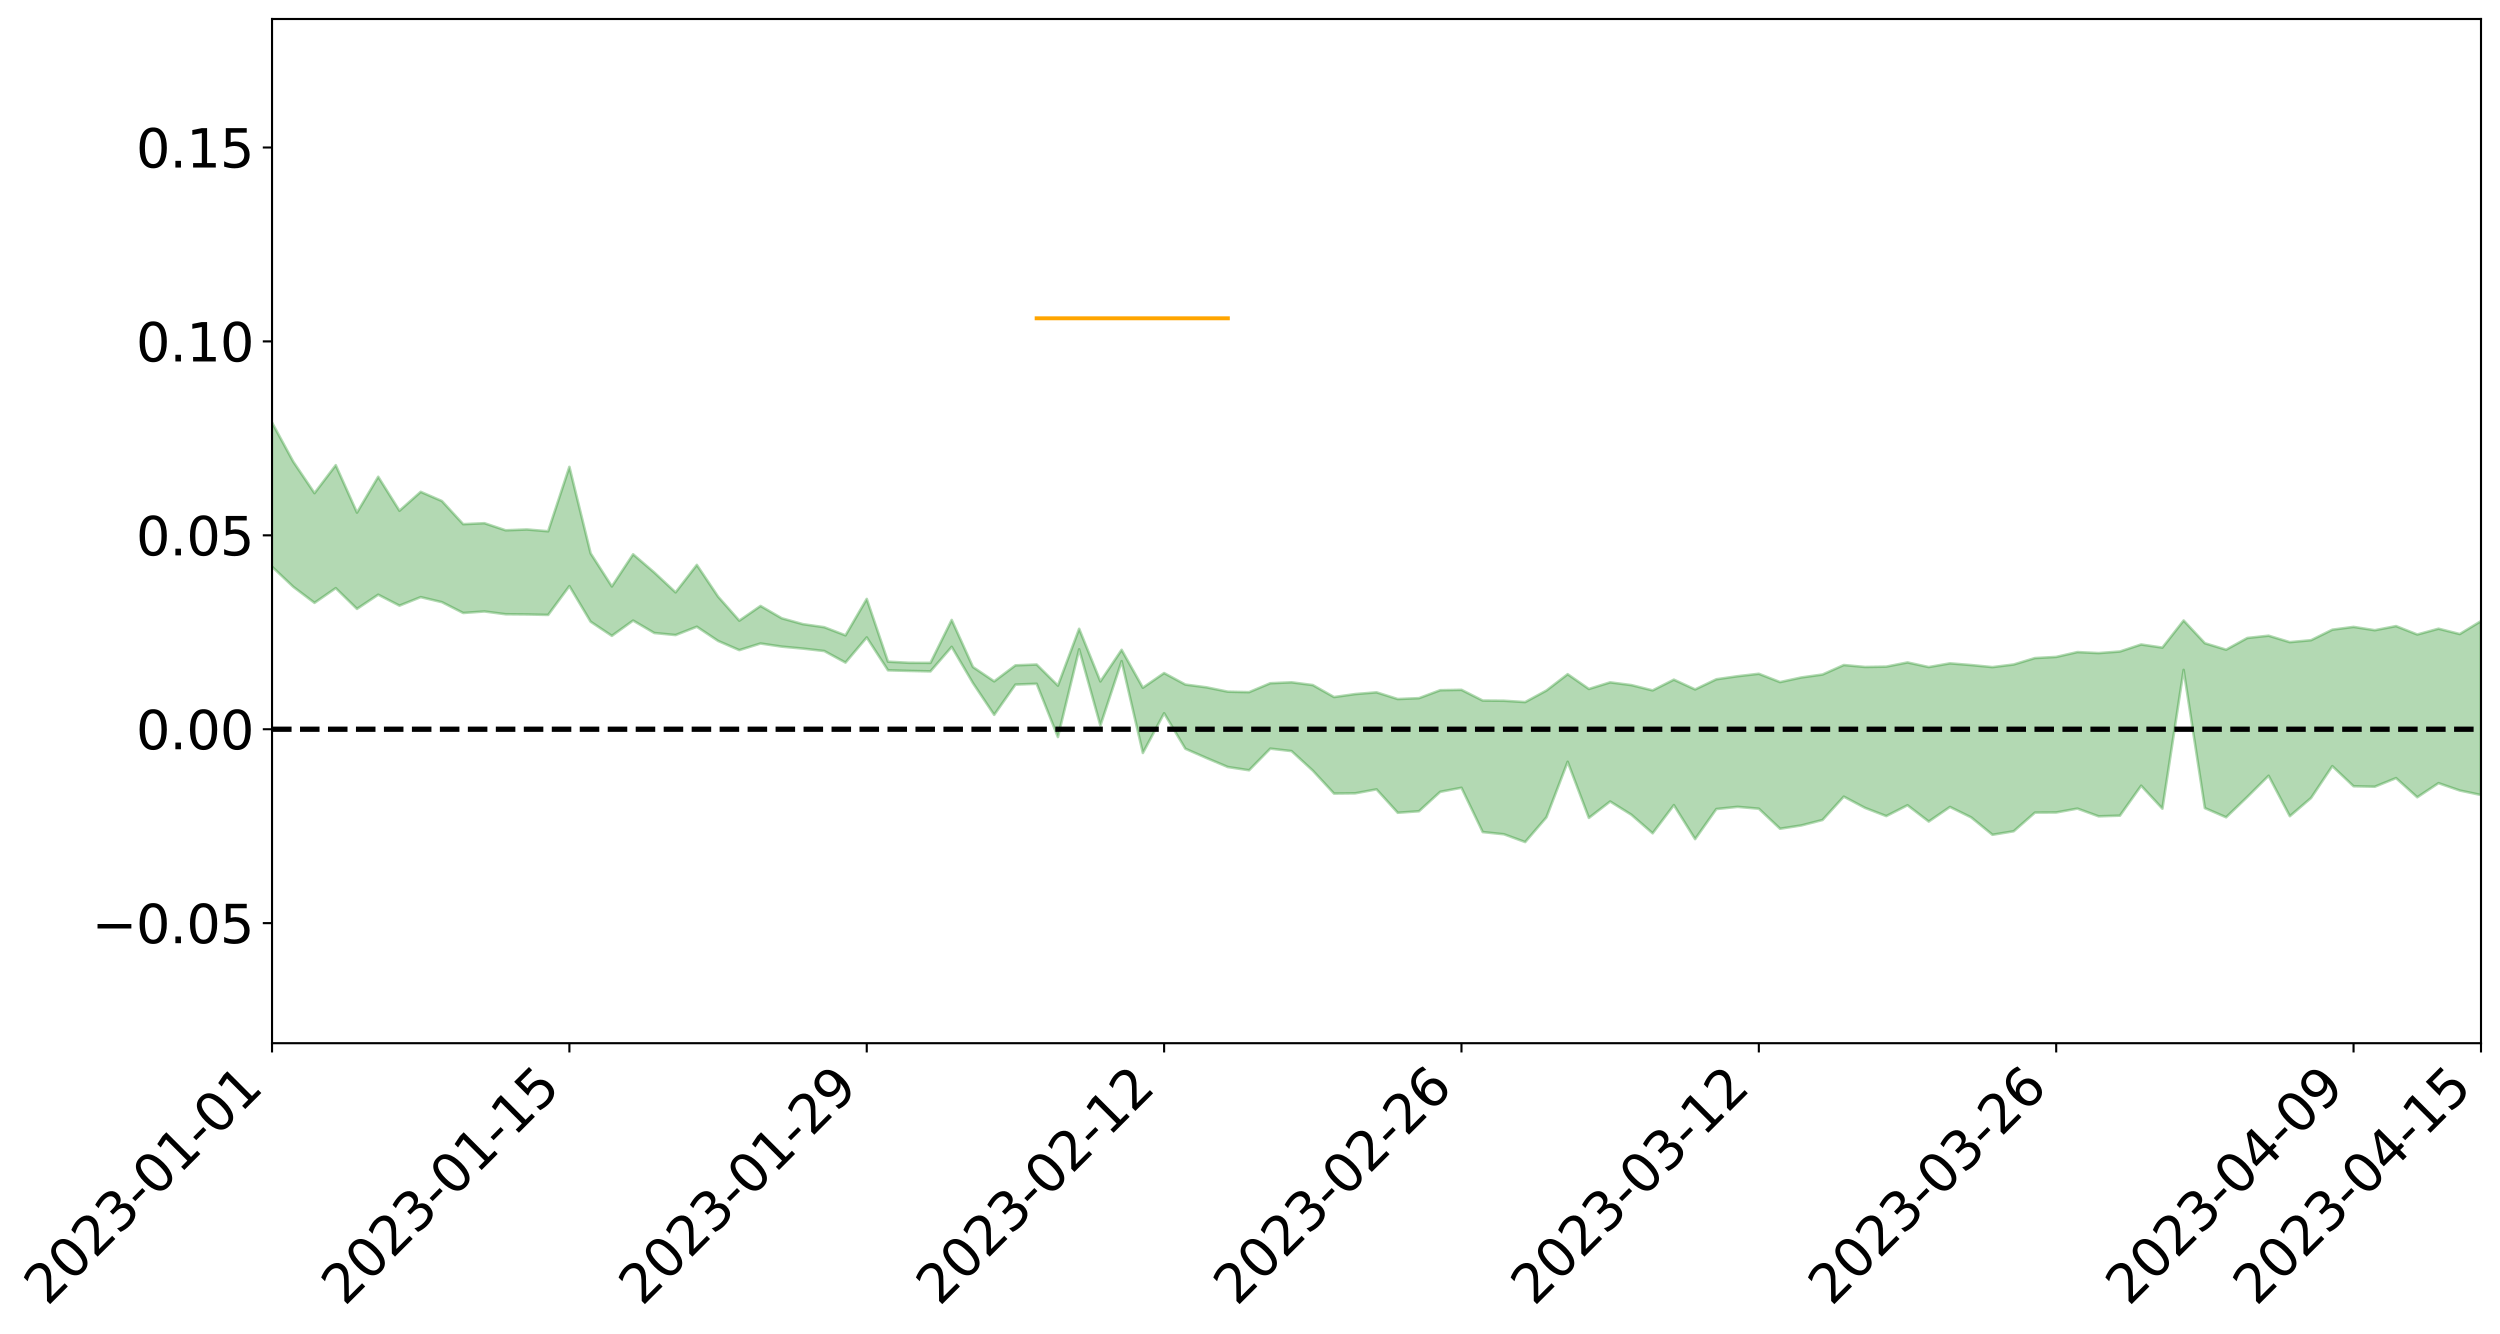 <?xml version="1.0" encoding="utf-8" standalone="no"?>
<!DOCTYPE svg PUBLIC "-//W3C//DTD SVG 1.1//EN"
  "http://www.w3.org/Graphics/SVG/1.1/DTD/svg11.dtd">
<svg xmlns:xlink="http://www.w3.org/1999/xlink" width="947.275pt" height="505.355pt" viewBox="0 0 947.275 505.355" xmlns="http://www.w3.org/2000/svg" version="1.1">
 <defs>
  <style type="text/css">*{stroke-linejoin: round; stroke-linecap: butt}</style>
 </defs>
 <g id="figure_1">
  <g id="patch_1">
   <path d="M 0 505.355 
L 947.275 505.355 
L 947.275 -0 
L 0 -0 
z
" style="fill: #ffffff"/>
  </g>
  <g id="axes_1">
   <g id="patch_2">
    <path d="M 103.075 395.28 
L 940.075 395.28 
L 940.075 7.2 
L 103.075 7.2 
z
" style="fill: #ffffff"/>
   </g>
   <g id="PolyCollection_1">
    <path d="M -4315.319 276.224 
L -4315.319 276.238 
L -4307.271 276.147 
L -4299.223 276.073 
L -4291.175 275.995 
L -4283.127 275.946 
L -4275.079 275.885 
L -4267.031 275.813 
L -4258.983 275.743 
L -4250.935 275.679 
L -4242.887 275.626 
L -4234.839 275.561 
L -4226.791 275.493 
L -4218.742 275.428 
L -4210.694 275.343 
L -4202.646 275.277 
L -4194.598 275.196 
L -4186.55 275.131 
L -4178.502 275.034 
L -4170.454 274.96 
L -4162.406 274.891 
L -4154.358 274.804 
L -4146.31 274.72 
L -4138.262 274.64 
L -4130.214 274.538 
L -4122.166 274.454 
L -4114.117 274.351 
L -4106.069 274.248 
L -4098.021 274.132 
L -4089.973 274.013 
L -4081.925 273.899 
L -4073.877 273.763 
L -4065.829 273.606 
L -4057.781 273.474 
L -4049.733 273.321 
L -4041.685 273.14 
L -4033.637 272.979 
L -4025.589 272.784 
L -4017.541 272.588 
L -4009.492 272.388 
L -4001.444 272.177 
L -3993.396 271.939 
L -3985.348 271.685 
L -3977.3 271.415 
L -3969.252 271.163 
L -3961.204 270.856 
L -3953.156 270.573 
L -3945.108 270.27 
L -3937.06 269.97 
L -3929.012 269.642 
L -3920.964 269.283 
L -3912.916 268.963 
L -3904.867 268.597 
L -3896.819 268.218 
L -3888.771 267.852 
L -3880.723 267.495 
L -3872.675 267.099 
L -3864.627 266.7 
L -3856.579 266.304 
L -3848.531 265.89 
L -3840.483 265.472 
L -3832.435 265.057 
L -3824.387 264.626 
L -3816.339 264.195 
L -3808.291 263.775 
L -3800.242 263.334 
L -3792.194 262.852 
L -3784.146 262.391 
L -3776.098 261.933 
L -3768.05 261.485 
L -3760.002 261.013 
L -3751.954 260.555 
L -3743.906 260.086 
L -3735.858 259.677 
L -3727.81 259.167 
L -3719.762 258.744 
L -3711.714 258.265 
L -3703.666 257.815 
L -3695.617 257.332 
L -3687.569 256.912 
L -3679.521 256.409 
L -3671.473 255.956 
L -3663.425 255.535 
L -3655.377 255.064 
L -3647.329 254.624 
L -3639.281 254.169 
L -3631.233 253.704 
L -3623.185 253.259 
L -3615.137 252.826 
L -3607.089 252.353 
L -3599.041 251.912 
L -3590.992 251.456 
L -3582.944 251.009 
L -3574.896 250.573 
L -3566.848 250.129 
L -3558.8 249.684 
L -3550.752 249.296 
L -3542.704 248.836 
L -3534.656 248.399 
L -3526.608 247.971 
L -3518.56 247.54 
L -3510.512 247.109 
L -3502.464 246.67 
L -3494.416 246.255 
L -3486.367 245.817 
L -3478.319 245.365 
L -3470.271 244.905 
L -3462.223 244.438 
L -3454.175 244.009 
L -3446.127 243.524 
L -3438.079 242.999 
L -3430.031 242.514 
L -3421.983 241.996 
L -3413.935 241.47 
L -3405.887 240.908 
L -3397.839 240.336 
L -3389.791 239.815 
L -3381.742 239.204 
L -3373.694 238.631 
L -3365.646 238.007 
L -3357.598 237.446 
L -3349.55 236.766 
L -3341.502 236.104 
L -3333.454 235.466 
L -3325.406 234.816 
L -3317.358 234.145 
L -3309.31 233.438 
L -3301.262 232.788 
L -3293.214 232.024 
L -3285.166 231.372 
L -3277.117 230.586 
L -3269.069 229.831 
L -3261.021 229.1 
L -3252.973 228.409 
L -3244.925 227.577 
L -3236.877 226.844 
L -3228.829 225.871 
L -3220.781 225.06 
L -3212.733 224.32 
L -3204.685 223.465 
L -3196.637 222.588 
L -3188.589 221.555 
L -3180.541 220.604 
L -3172.492 219.848 
L -3164.444 218.542 
L -3156.396 217.54 
L -3148.348 216.519 
L -3140.3 215.459 
L -3132.252 214.231 
L -3124.204 213.099 
L -3116.156 212.312 
L -3108.108 211.249 
L -3100.06 209.351 
L -3092.012 207.809 
L -3083.964 206.753 
L -3075.916 205.191 
L -3067.867 203.957 
L -3059.819 202.932 
L -3051.771 201.221 
L -3043.723 199.241 
L -3035.675 198 
L -3027.627 197.336 
L -3019.579 195.754 
L -3011.531 195.246 
L -3003.483 194.217 
L -2995.435 192.479 
L -2987.387 192.478 
L -2979.339 193.207 
L -2971.291 194.806 
L -2963.242 193.011 
L -2955.194 196.567 
L -2947.146 197.454 
L -2939.098 192.539 
L -2931.05 193.873 
L -2923.002 195.987 
L -2914.954 194.626 
L -2906.906 194.276 
L -2898.858 203.422 
L -2890.81 216.452 
L -2882.762 222.898 
L -2874.714 208.439 
L -2866.666 215.736 
L -2858.617 225.124 
L -2850.569 224.392 
L -2842.521 244.045 
L -2834.473 240.988 
L -2826.425 234.468 
L -2818.377 219.193 
L -2810.329 233.001 
L -2802.281 241.511 
L -2794.233 237.526 
L -2786.185 239.503 
L -2778.137 247.471 
L -2770.089 245.997 
L -2762.041 238.464 
L -2753.992 247.091 
L -2745.944 248.474 
L -2737.896 244.842 
L -2729.848 250.134 
L -2721.8 251.774 
L -2713.752 250.745 
L -2705.704 248.533 
L -2697.656 249.931 
L -2689.608 247.516 
L -2681.56 247.184 
L -2673.512 248.471 
L -2665.464 246.269 
L -2657.416 246.631 
L -2649.367 246.157 
L -2641.319 244.259 
L -2633.271 244.227 
L -2625.223 241.716 
L -2617.175 241.309 
L -2609.127 241.316 
L -2601.079 240.8 
L -2593.031 239.287 
L -2584.983 237.909 
L -2576.935 237.151 
L -2568.887 235.684 
L -2560.839 234.982 
L -2552.791 234.252 
L -2544.742 232.311 
L -2536.694 232.411 
L -2528.646 230.948 
L -2520.598 230.01 
L -2512.55 229.498 
L -2504.502 228.066 
L -2496.454 227.315 
L -2488.406 227.105 
L -2480.358 227.106 
L -2472.31 225.151 
L -2464.262 224.432 
L -2456.214 223.485 
L -2448.166 225.59 
L -2440.117 225.238 
L -2432.069 225.84 
L -2424.021 223.04 
L -2415.973 221.172 
L -2407.925 221.286 
L -2399.877 222.631 
L -2391.829 222.607 
L -2383.781 219.358 
L -2375.733 221.571 
L -2367.685 220.699 
L -2359.637 220.056 
L -2351.589 218.473 
L -2343.541 219.382 
L -2335.492 218.542 
L -2327.444 219.006 
L -2319.396 217.979 
L -2311.348 217.153 
L -2303.3 215.777 
L -2295.252 215.069 
L -2287.204 214.427 
L -2279.156 213.596 
L -2271.108 213.373 
L -2263.06 212.639 
L -2255.012 211.877 
L -2246.964 209.894 
L -2238.916 208.391 
L -2230.867 207.733 
L -2222.819 206.116 
L -2214.771 205.84 
L -2206.723 204.471 
L -2198.675 202.433 
L -2190.627 200.751 
L -2182.579 199.513 
L -2174.531 197.418 
L -2166.483 196.19 
L -2158.435 194.361 
L -2150.387 192.77 
L -2142.339 190.745 
L -2134.291 189.107 
L -2126.242 186.838 
L -2118.194 185.091 
L -2110.146 183.194 
L -2102.098 180.616 
L -2094.05 178.23 
L -2086.002 176.547 
L -2077.954 174.47 
L -2069.906 171.89 
L -2061.858 169.908 
L -2053.81 167.453 
L -2045.762 163.848 
L -2037.714 162.385 
L -2029.666 159.503 
L -2021.617 157.305 
L -2013.569 154.779 
L -2005.521 152.033 
L -1997.473 149.187 
L -1989.425 146.65 
L -1981.377 143.351 
L -1973.329 141.115 
L -1965.281 137.913 
L -1957.233 135.828 
L -1949.185 132.489 
L -1941.137 129.262 
L -1933.089 126.456 
L -1925.041 124.128 
L -1916.992 120.376 
L -1908.944 117.742 
L -1900.896 114.436 
L -1892.848 111.809 
L -1884.8 108.364 
L -1876.752 105.384 
L -1868.704 105.197 
L -1860.656 99.123 
L -1852.608 98.343 
L -1844.56 94.695 
L -1836.512 92.388 
L -1828.464 89.638 
L -1820.416 86.687 
L -1812.367 84.045 
L -1804.319 81.503 
L -1796.271 79.124 
L -1788.223 76.731 
L -1780.175 78.959 
L -1772.127 71.46 
L -1764.079 69.744 
L -1756.031 76.254 
L -1747.983 67.157 
L -1739.935 68.889 
L -1731.887 68.042 
L -1723.839 63.376 
L -1715.791 64.462 
L -1707.742 69.199 
L -1699.694 65.896 
L -1691.646 64.521 
L -1683.598 67.654 
L -1675.55 67.029 
L -1667.502 69.075 
L -1659.454 72.155 
L -1651.406 76.249 
L -1643.358 87.135 
L -1635.31 84.767 
L -1627.262 90.706 
L -1619.214 95.637 
L -1611.166 98.327 
L -1603.117 104.569 
L -1595.069 108.559 
L -1587.021 101.256 
L -1578.973 108.464 
L -1570.925 120.633 
L -1562.877 126.574 
L -1554.829 129.35 
L -1546.781 145.46 
L -1538.733 146.856 
L -1530.685 151.323 
L -1522.637 150.251 
L -1514.589 163.855 
L -1506.541 159.767 
L -1498.492 157.485 
L -1490.444 169.108 
L -1482.396 177.393 
L -1474.348 176.768 
L -1466.3 181.724 
L -1458.252 183.4 
L -1450.204 183.789 
L -1442.156 183.881 
L -1434.108 186.672 
L -1426.06 188.293 
L -1418.012 196.781 
L -1409.964 192.595 
L -1401.916 200.004 
L -1393.867 198.477 
L -1385.819 197.614 
L -1377.771 200.697 
L -1369.723 203.473 
L -1361.675 200.296 
L -1353.627 202.093 
L -1345.579 202.361 
L -1337.531 206.486 
L -1329.483 204.701 
L -1321.435 203.972 
L -1313.387 205.292 
L -1305.339 207.388 
L -1297.291 206.653 
L -1289.242 204.973 
L -1281.194 206.252 
L -1273.146 203.604 
L -1265.098 204.137 
L -1257.05 209.094 
L -1249.002 209.061 
L -1240.954 206.641 
L -1232.906 206.235 
L -1224.858 206.797 
L -1216.81 204.178 
L -1208.762 205.131 
L -1200.714 205.386 
L -1192.666 205.053 
L -1184.617 204.554 
L -1176.569 203.06 
L -1168.521 204.389 
L -1160.473 203.486 
L -1152.425 203.515 
L -1144.377 203.168 
L -1136.329 203.552 
L -1128.281 202.492 
L -1120.233 200.327 
L -1112.185 200.494 
L -1104.137 198.771 
L -1096.089 196.156 
L -1088.041 198.522 
L -1079.992 194.852 
L -1071.944 196.728 
L -1063.896 196.214 
L -1055.848 196.719 
L -1047.8 194.418 
L -1039.752 194.443 
L -1031.704 194.28 
L -1023.656 191.337 
L -1015.608 192.292 
L -1007.56 192.179 
L -999.512 192.205 
L -991.464 190.866 
L -983.416 191.699 
L -975.367 190.298 
L -967.319 188.97 
L -959.271 186.789 
L -951.223 186.168 
L -943.175 185.788 
L -935.127 184.287 
L -927.079 184.622 
L -919.031 183.935 
L -910.983 182.604 
L -902.935 182.748 
L -894.887 181.276 
L -886.839 182.639 
L -878.791 181.625 
L -870.742 181.869 
L -862.694 180.042 
L -854.646 177.179 
L -846.598 179.829 
L -838.55 179.8 
L -830.502 178.99 
L -822.454 178.179 
L -814.406 176.375 
L -806.358 176.01 
L -798.31 174.944 
L -790.262 175.116 
L -782.214 174.714 
L -774.166 172.877 
L -766.117 170.423 
L -758.069 173.611 
L -750.021 172.828 
L -741.973 170.577 
L -733.925 171.867 
L -725.877 168.07 
L -717.829 168.299 
L -709.781 168.595 
L -701.733 165.932 
L -693.685 170.43 
L -685.637 165.919 
L -677.589 163.655 
L -669.541 166.661 
L -661.492 167.518 
L -653.444 166.136 
L -645.396 167.356 
L -637.348 165.353 
L -629.3 169.5 
L -621.252 167.546 
L -613.204 168.505 
L -605.156 165.87 
L -597.108 163.535 
L -589.06 166.828 
L -581.012 172.61 
L -572.964 166.32 
L -564.916 166.829 
L -556.867 164.585 
L -548.819 165.864 
L -540.771 165.688 
L -532.723 164.34 
L -524.675 163.916 
L -516.627 166.772 
L -508.579 165.441 
L -500.531 168.043 
L -492.483 168.574 
L -484.435 161.334 
L -476.387 164.388 
L -468.339 164.658 
L -460.291 165.178 
L -452.242 165.63 
L -444.194 170.28 
L -436.146 172.096 
L -428.098 171.823 
L -420.05 176.88 
L -412.002 185.282 
L -403.954 174.991 
L -395.906 174.742 
L -387.858 174.823 
L -379.81 178.069 
L -371.762 178.702 
L -363.714 178.537 
L -355.666 185.726 
L -347.617 188.276 
L -339.569 179.774 
L -331.521 187.195 
L -323.473 183.325 
L -315.425 180.881 
L -307.377 189.955 
L -299.329 188.006 
L -291.281 193.817 
L -283.233 191.907 
L -275.185 187.815 
L -267.137 191.467 
L -259.089 191.404 
L -251.041 194.985 
L -242.992 192.623 
L -234.944 198.588 
L -226.896 194.185 
L -218.848 197.317 
L -210.8 196.62 
L -202.752 200.078 
L -194.704 194.383 
L -186.656 200.393 
L -178.608 200.005 
L -170.56 204.06 
L -162.512 206.165 
L -154.464 206.08 
L -146.416 204.917 
L -138.367 207.473 
L -130.319 209.324 
L -122.271 207.434 
L -114.223 206.658 
L -106.175 208.883 
L -98.127 210.882 
L -90.079 207.065 
L -82.031 204.822 
L -73.983 213.139 
L -65.935 216.803 
L -57.887 208.026 
L -49.839 210.411 
L -41.791 211.54 
L -33.742 211.993 
L -25.694 216.142 
L -17.646 215.402 
L -9.598 213.451 
L -1.55 215.144 
L 6.498 215.451 
L 14.546 210.599 
L 22.594 212.738 
L 30.642 211.094 
L 38.69 217.3 
L 46.738 224.985 
L 54.786 223.599 
L 62.834 217.058 
L 70.883 216.147 
L 78.931 216.768 
L 86.979 216.826 
L 95.027 222.468 
L 103.075 214.725 
L 111.123 222.347 
L 119.171 228.422 
L 127.219 222.855 
L 135.267 230.713 
L 143.315 225.33 
L 151.363 229.481 
L 159.411 226.255 
L 167.459 228.164 
L 175.508 232.26 
L 183.556 231.686 
L 191.604 232.746 
L 199.652 232.824 
L 207.7 232.998 
L 215.748 222.074 
L 223.796 235.569 
L 231.844 240.928 
L 239.892 235.137 
L 247.94 239.855 
L 255.988 240.626 
L 264.036 237.472 
L 272.084 242.849 
L 280.133 246.342 
L 288.181 243.826 
L 296.229 245.014 
L 304.277 245.758 
L 312.325 246.68 
L 320.373 251.059 
L 328.421 241.528 
L 336.469 253.985 
L 344.517 254.214 
L 352.565 254.396 
L 360.613 245.097 
L 368.661 258.825 
L 376.709 270.86 
L 384.758 259.4 
L 392.806 259.093 
L 400.854 279.268 
L 408.902 246.025 
L 416.95 274.919 
L 424.998 250.523 
L 433.046 285.31 
L 441.094 270.265 
L 449.142 283.703 
L 457.19 287.235 
L 465.238 290.632 
L 473.286 291.861 
L 481.334 283.661 
L 489.383 284.597 
L 497.431 291.986 
L 505.479 300.687 
L 513.527 300.593 
L 521.575 299.09 
L 529.623 307.959 
L 537.671 307.389 
L 545.719 300.023 
L 553.767 298.492 
L 561.815 315.273 
L 569.863 316.114 
L 577.911 319.064 
L 585.959 309.691 
L 594.008 288.648 
L 602.056 309.92 
L 610.104 303.691 
L 618.152 308.716 
L 626.2 315.739 
L 634.248 305.055 
L 642.296 317.948 
L 650.344 306.549 
L 658.392 305.719 
L 666.44 306.421 
L 674.488 314.011 
L 682.536 312.765 
L 690.584 310.699 
L 698.633 301.851 
L 706.681 306.116 
L 714.729 309.219 
L 722.777 305.12 
L 730.825 311.29 
L 738.873 305.768 
L 746.921 309.727 
L 754.969 316.305 
L 763.017 314.969 
L 771.065 307.9 
L 779.113 307.849 
L 787.161 306.382 
L 795.209 309.315 
L 803.258 309.057 
L 811.306 297.712 
L 819.354 306.406 
L 827.402 253.84 
L 835.45 306.191 
L 843.498 309.682 
L 851.546 301.953 
L 859.594 293.937 
L 867.642 309.257 
L 875.69 302.353 
L 883.738 290.301 
L 891.786 297.914 
L 899.834 298.095 
L 907.883 294.824 
L 915.931 302.089 
L 923.979 296.743 
L 932.027 299.524 
L 940.075 301.227 
L 940.075 235.342 
L 940.075 235.342 
L 932.027 240.249 
L 923.979 238.228 
L 915.931 240.421 
L 907.883 237.238 
L 899.834 238.799 
L 891.786 237.54 
L 883.738 238.6 
L 875.69 242.58 
L 867.642 243.323 
L 859.594 240.874 
L 851.546 241.735 
L 843.498 246.175 
L 835.45 243.726 
L 827.402 235.112 
L 819.354 245.384 
L 811.306 244.204 
L 803.258 246.865 
L 795.209 247.465 
L 787.161 247.08 
L 779.113 248.917 
L 771.065 249.348 
L 763.017 251.784 
L 754.969 252.777 
L 746.921 251.997 
L 738.873 251.354 
L 730.825 252.761 
L 722.777 251.005 
L 714.729 252.593 
L 706.681 252.724 
L 698.633 251.989 
L 690.584 255.583 
L 682.536 256.703 
L 674.488 258.45 
L 666.44 255.303 
L 658.392 256.232 
L 650.344 257.384 
L 642.296 261.235 
L 634.248 257.529 
L 626.2 261.601 
L 618.152 259.593 
L 610.104 258.555 
L 602.056 261.06 
L 594.008 255.461 
L 585.959 261.646 
L 577.911 266.029 
L 569.863 265.519 
L 561.815 265.45 
L 553.767 261.379 
L 545.719 261.532 
L 537.671 264.541 
L 529.623 264.878 
L 521.575 262.337 
L 513.527 262.993 
L 505.479 264.124 
L 497.431 259.576 
L 489.383 258.539 
L 481.334 258.883 
L 473.286 262.268 
L 465.238 262.085 
L 457.19 260.446 
L 449.142 259.386 
L 441.094 255.035 
L 433.046 260.583 
L 424.998 246.228 
L 416.95 258.197 
L 408.902 238.261 
L 400.854 259.786 
L 392.806 251.797 
L 384.758 252.112 
L 376.709 258.171 
L 368.661 252.737 
L 360.613 234.912 
L 352.565 251.163 
L 344.517 251.145 
L 336.469 250.709 
L 328.421 226.944 
L 320.373 240.737 
L 312.325 237.656 
L 304.277 236.509 
L 296.229 234.281 
L 288.181 229.6 
L 280.133 235.178 
L 272.084 226.062 
L 264.036 214.048 
L 255.988 224.46 
L 247.94 216.944 
L 239.892 210.032 
L 231.844 222.204 
L 223.796 209.665 
L 215.748 176.911 
L 207.7 201.302 
L 199.652 200.625 
L 191.604 200.939 
L 183.556 198.25 
L 175.508 198.619 
L 167.459 189.85 
L 159.411 186.364 
L 151.363 193.525 
L 143.315 180.661 
L 135.267 194.226 
L 127.219 176.267 
L 119.171 186.863 
L 111.123 174.932 
L 103.075 160.104 
L 95.027 173.973 
L 86.979 160.974 
L 78.931 161.98 
L 70.883 161.5 
L 62.834 162.858 
L 54.786 175.341 
L 46.738 178.368 
L 38.69 163.554 
L 30.642 148.353 
L 22.594 152.629 
L 14.546 149.571 
L 6.498 159.144 
L -1.55 158.149 
L -9.598 154.282 
L -17.646 159.237 
L -25.694 158.811 
L -33.742 151.021 
L -41.791 151.906 
L -49.839 148.835 
L -57.887 145.074 
L -65.935 162.524 
L -73.983 152.599 
L -82.031 138.991 
L -90.079 145.365 
L -98.127 151.066 
L -106.175 147.151 
L -114.223 144.108 
L -122.271 146.3 
L -130.319 152.312 
L -138.367 145.598 
L -146.416 143.046 
L -154.464 145.626 
L -162.512 141.339 
L -170.56 142.522 
L -178.608 134.009 
L -186.656 136.866 
L -194.704 126.48 
L -202.752 135.078 
L -210.8 130.773 
L -218.848 133.058 
L -226.896 130.108 
L -234.944 135.334 
L -242.992 126.041 
L -251.041 131.662 
L -259.089 125.766 
L -267.137 126.76 
L -275.185 122.118 
L -283.233 124.414 
L -291.281 130.865 
L -299.329 124.519 
L -307.377 126.01 
L -315.425 113.56 
L -323.473 119.268 
L -331.521 122.167 
L -339.569 112.596 
L -347.617 123.279 
L -355.666 124.133 
L -363.714 112.037 
L -371.762 112.261 
L -379.81 111.417 
L -387.858 107.054 
L -395.906 110.067 
L -403.954 108.971 
L -412.002 123.212 
L -420.05 113.359 
L -428.098 106.041 
L -436.146 106.148 
L -444.194 103.916 
L -452.242 99.402 
L -460.291 100.816 
L -468.339 97.694 
L -476.387 100.84 
L -484.435 96.328 
L -492.483 104.252 
L -500.531 105.097 
L -508.579 102.935 
L -516.627 104.457 
L -524.675 101.029 
L -532.723 103.119 
L -540.771 104.183 
L -548.819 107.667 
L -556.867 104.219 
L -564.916 108.147 
L -572.964 106.917 
L -581.012 114.597 
L -589.06 108.804 
L -597.108 105.539 
L -605.156 108.617 
L -613.204 109.82 
L -621.252 109.585 
L -629.3 113.916 
L -637.348 109.538 
L -645.396 112.353 
L -653.444 110.517 
L -661.492 110.948 
L -669.541 109.28 
L -677.589 106.99 
L -685.637 110.447 
L -693.685 115.164 
L -701.733 109.769 
L -709.781 112.406 
L -717.829 110.844 
L -725.877 112.233 
L -733.925 115.827 
L -741.973 114.227 
L -750.021 117.091 
L -758.069 117.643 
L -766.117 113.817 
L -774.166 115.618 
L -782.214 117.657 
L -790.262 118.205 
L -798.31 117.806 
L -806.358 119.15 
L -814.406 118.579 
L -822.454 120.723 
L -830.502 121.09 
L -838.55 121.321 
L -846.598 121.546 
L -854.646 116.827 
L -862.694 121.329 
L -870.742 122.921 
L -878.791 122.018 
L -886.839 121.812 
L -894.887 121.475 
L -902.935 122.51 
L -910.983 121.656 
L -919.031 123.388 
L -927.079 123.728 
L -935.127 122.807 
L -943.175 123.161 
L -951.223 123.782 
L -959.271 124.427 
L -967.319 127.668 
L -975.367 128.062 
L -983.416 129.373 
L -991.464 127.954 
L -999.512 129.169 
L -1007.56 128.803 
L -1015.608 128.784 
L -1023.656 126.319 
L -1031.704 130.977 
L -1039.752 130.828 
L -1047.8 130.551 
L -1055.848 133.063 
L -1063.896 132.181 
L -1071.944 132.82 
L -1079.992 130.528 
L -1088.041 134.165 
L -1096.089 132.154 
L -1104.137 135.611 
L -1112.185 137.841 
L -1120.233 137.936 
L -1128.281 140.909 
L -1136.329 143.055 
L -1144.377 142.152 
L -1152.425 143.175 
L -1160.473 142.908 
L -1168.521 144.5 
L -1176.569 143.047 
L -1184.617 145.589 
L -1192.666 147.308 
L -1200.714 148.03 
L -1208.762 148.178 
L -1216.81 148.164 
L -1224.858 151.051 
L -1232.906 151.22 
L -1240.954 152.775 
L -1249.002 155.399 
L -1257.05 155.822 
L -1265.098 152.31 
L -1273.146 152.629 
L -1281.194 155.655 
L -1289.242 155.541 
L -1297.291 157.49 
L -1305.339 158.779 
L -1313.387 157.349 
L -1321.435 157.989 
L -1329.483 158.919 
L -1337.531 160.958 
L -1345.579 157.822 
L -1353.627 158.619 
L -1361.675 158.251 
L -1369.723 161.382 
L -1377.771 160.6 
L -1385.819 158.327 
L -1393.867 159.868 
L -1401.916 161.477 
L -1409.964 156.139 
L -1418.012 160.488 
L -1426.06 154.288 
L -1434.108 153.776 
L -1442.156 152.35 
L -1450.204 153.531 
L -1458.252 153.729 
L -1466.3 152.806 
L -1474.348 149.782 
L -1482.396 151.795 
L -1490.444 144.978 
L -1498.492 136.968 
L -1506.541 138.818 
L -1514.589 142.588 
L -1522.637 132.153 
L -1530.685 132.508 
L -1538.733 129.944 
L -1546.781 129.174 
L -1554.829 116.128 
L -1562.877 114.762 
L -1570.925 109.761 
L -1578.973 99.018 
L -1587.021 90.799 
L -1595.069 99.267 
L -1603.117 94.89 
L -1611.166 87.637 
L -1619.214 84.458 
L -1627.262 78.989 
L -1635.31 71.932 
L -1643.358 74.763 
L -1651.406 62.112 
L -1659.454 55.908 
L -1667.502 52.792 
L -1675.55 50.344 
L -1683.598 51.624 
L -1691.646 48.396 
L -1699.694 50.785 
L -1707.742 54.35 
L -1715.791 48.401 
L -1723.839 47.716 
L -1731.887 53.367 
L -1739.935 54.601 
L -1747.983 52.406 
L -1756.031 63.925 
L -1764.079 55.668 
L -1772.127 58.375 
L -1780.175 67.258 
L -1788.223 64.628 
L -1796.271 67.823 
L -1804.319 70.675 
L -1812.367 74.045 
L -1820.416 77.245 
L -1828.464 80.881 
L -1836.512 84.234 
L -1844.56 86.95 
L -1852.608 91.344 
L -1860.656 92.293 
L -1868.704 99.386 
L -1876.752 99.534 
L -1884.8 103.002 
L -1892.848 107.074 
L -1900.896 110.068 
L -1908.944 113.953 
L -1916.992 116.678 
L -1925.041 120.957 
L -1933.089 123.109 
L -1941.137 125.725 
L -1949.185 128.828 
L -1957.233 132.002 
L -1965.281 133.889 
L -1973.329 136.96 
L -1981.377 139.021 
L -1989.425 142.195 
L -1997.473 144.629 
L -2005.521 147.072 
L -2013.569 149.77 
L -2021.617 152.153 
L -2029.666 154.179 
L -2037.714 156.842 
L -2045.762 158.107 
L -2053.81 161.432 
L -2061.858 163.647 
L -2069.906 165.539 
L -2077.954 167.94 
L -2086.002 169.458 
L -2094.05 171.387 
L -2102.098 173.598 
L -2110.146 176.035 
L -2118.194 177.892 
L -2126.242 179.558 
L -2134.291 181.749 
L -2142.339 183.428 
L -2150.387 185.514 
L -2158.435 187.119 
L -2166.483 188.863 
L -2174.531 190.452 
L -2182.579 192.411 
L -2190.627 193.934 
L -2198.675 195.634 
L -2206.723 197.709 
L -2214.771 199.305 
L -2222.819 199.999 
L -2230.867 201.712 
L -2238.916 202.684 
L -2246.964 204.366 
L -2255.012 206.418 
L -2263.06 207.551 
L -2271.108 208.594 
L -2279.156 209.152 
L -2287.204 210.283 
L -2295.252 211.111 
L -2303.3 212.028 
L -2311.348 213.603 
L -2319.396 214.632 
L -2327.444 215.953 
L -2335.492 215.764 
L -2343.541 216.719 
L -2351.589 216.104 
L -2359.637 217.885 
L -2367.685 218.596 
L -2375.733 219.889 
L -2383.781 217.896 
L -2391.829 221.163 
L -2399.877 221.325 
L -2407.925 220.092 
L -2415.973 220.014 
L -2424.021 221.976 
L -2432.069 225.079 
L -2440.117 224.405 
L -2448.166 224.748 
L -2456.214 222.402 
L -2464.262 222.802 
L -2472.31 224.028 
L -2480.358 226.153 
L -2488.406 226.044 
L -2496.454 226.144 
L -2504.502 226.863 
L -2512.55 228.347 
L -2520.598 228.556 
L -2528.646 229.655 
L -2536.694 231.186 
L -2544.742 230.861 
L -2552.791 232.875 
L -2560.839 233.549 
L -2568.887 234.166 
L -2576.935 235.581 
L -2584.983 236.241 
L -2593.031 237.749 
L -2601.079 239.351 
L -2609.127 239.759 
L -2617.175 239.653 
L -2625.223 239.678 
L -2633.271 242.591 
L -2641.319 242.509 
L -2649.367 244.567 
L -2657.416 244.936 
L -2665.464 244.609 
L -2673.512 246.618 
L -2681.56 245.356 
L -2689.608 245.734 
L -2697.656 248.166 
L -2705.704 246.806 
L -2713.752 249.174 
L -2721.8 250.081 
L -2729.848 248.437 
L -2737.896 242.523 
L -2745.944 246.518 
L -2753.992 244.878 
L -2762.041 235.549 
L -2770.089 243.69 
L -2778.137 245.315 
L -2786.185 236.738 
L -2794.233 234.584 
L -2802.281 238.997 
L -2810.329 229.821 
L -2818.377 214.288 
L -2826.425 231.49 
L -2834.473 238.528 
L -2842.521 241.852 
L -2850.569 220.183 
L -2858.617 221.054 
L -2866.666 210.551 
L -2874.714 202.522 
L -2882.762 218.637 
L -2890.81 211.552 
L -2898.858 197.097 
L -2906.906 186.929 
L -2914.954 187.29 
L -2923.002 188.751 
L -2931.05 186.396 
L -2939.098 184.883 
L -2947.146 190.245 
L -2955.194 189.304 
L -2963.242 185.3 
L -2971.291 187.229 
L -2979.339 185.356 
L -2987.387 184.39 
L -2995.435 184.121 
L -3003.483 185.977 
L -3011.531 186.898 
L -3019.579 187.279 
L -3027.627 188.817 
L -3035.675 189.353 
L -3043.723 190.548 
L -3051.771 192.668 
L -3059.819 194.242 
L -3067.867 195.223 
L -3075.916 196.332 
L -3083.964 197.946 
L -3092.012 198.826 
L -3100.06 200.376 
L -3108.108 202.331 
L -3116.156 203.422 
L -3124.204 204.069 
L -3132.252 205.219 
L -3140.3 206.406 
L -3148.348 207.501 
L -3156.396 208.526 
L -3164.444 209.497 
L -3172.492 210.941 
L -3180.541 211.57 
L -3188.589 212.593 
L -3196.637 213.668 
L -3204.685 214.572 
L -3212.733 215.473 
L -3220.781 216.203 
L -3228.829 217.01 
L -3236.877 218.154 
L -3244.925 218.872 
L -3252.973 219.751 
L -3261.021 220.43 
L -3269.069 221.23 
L -3277.117 222.054 
L -3285.166 222.889 
L -3293.214 223.58 
L -3301.262 224.419 
L -3309.31 225.152 
L -3317.358 225.945 
L -3325.406 226.674 
L -3333.454 227.444 
L -3341.502 228.148 
L -3349.55 228.911 
L -3357.598 229.741 
L -3365.646 230.358 
L -3373.694 231.15 
L -3381.742 231.825 
L -3389.791 232.62 
L -3397.839 233.185 
L -3405.887 233.922 
L -3413.935 234.623 
L -3421.983 235.288 
L -3430.031 235.967 
L -3438.079 236.591 
L -3446.127 237.328 
L -3454.175 237.986 
L -3462.223 238.518 
L -3470.271 239.159 
L -3478.319 239.798 
L -3486.367 240.432 
L -3494.416 241.04 
L -3502.464 241.6 
L -3510.512 242.221 
L -3518.56 242.826 
L -3526.608 243.432 
L -3534.656 244.033 
L -3542.704 244.649 
L -3550.752 245.29 
L -3558.8 245.827 
L -3566.848 246.453 
L -3574.896 247.062 
L -3582.944 247.641 
L -3590.992 248.238 
L -3599.041 248.848 
L -3607.089 249.434 
L -3615.137 250.051 
L -3623.185 250.603 
L -3631.233 251.167 
L -3639.281 251.768 
L -3647.329 252.342 
L -3655.377 252.879 
L -3663.425 253.452 
L -3671.473 253.962 
L -3679.521 254.514 
L -3687.569 255.107 
L -3695.617 255.596 
L -3703.666 256.157 
L -3711.714 256.678 
L -3719.762 257.228 
L -3727.81 257.711 
L -3735.858 258.297 
L -3743.906 258.757 
L -3751.954 259.288 
L -3760.002 259.804 
L -3768.05 260.336 
L -3776.098 260.833 
L -3784.146 261.343 
L -3792.194 261.824 
L -3800.242 262.324 
L -3808.291 262.778 
L -3816.339 263.207 
L -3824.387 263.65 
L -3832.435 264.1 
L -3840.483 264.532 
L -3848.531 264.976 
L -3856.579 265.417 
L -3864.627 265.835 
L -3872.675 266.263 
L -3880.723 266.691 
L -3888.771 267.072 
L -3896.819 267.466 
L -3904.867 267.886 
L -3912.916 268.281 
L -3920.964 268.628 
L -3929.012 269.024 
L -3937.06 269.382 
L -3945.108 269.708 
L -3953.156 270.038 
L -3961.204 270.346 
L -3969.252 270.688 
L -3977.3 270.962 
L -3985.348 271.259 
L -3993.396 271.538 
L -4001.444 271.795 
L -4009.492 272.028 
L -4017.541 272.236 
L -4025.589 272.446 
L -4033.637 272.657 
L -4041.685 272.826 
L -4049.733 273.022 
L -4057.781 273.184 
L -4065.829 273.319 
L -4073.877 273.487 
L -4081.925 273.631 
L -4089.973 273.745 
L -4098.021 273.872 
L -4106.069 273.996 
L -4114.117 274.102 
L -4122.166 274.209 
L -4130.214 274.294 
L -4138.262 274.404 
L -4146.31 274.486 
L -4154.358 274.574 
L -4162.406 274.669 
L -4170.454 274.742 
L -4178.502 274.822 
L -4186.55 274.935 
L -4194.598 275.009 
L -4202.646 275.105 
L -4210.694 275.177 
L -4218.742 275.281 
L -4226.791 275.359 
L -4234.839 275.444 
L -4242.887 275.516 
L -4250.935 275.581 
L -4258.983 275.659 
L -4267.031 275.75 
L -4275.079 275.84 
L -4283.127 275.916 
L -4291.175 275.972 
L -4299.223 276.064 
L -4307.271 276.135 
L -4315.319 276.224 
z
" clip-path="url(#pf037920937)" style="fill: #008000; fill-opacity: 0.3; stroke: #008000; stroke-opacity: 0.3"/>
   </g>
   <g id="matplotlib.axis_1">
    <g id="xtick_1">
     <g id="line2d_1">
      <defs>
       <path id="m51672759a6" d="M 0 0 
L 0 3.5 
" style="stroke: #000000; stroke-width: 0.8"/>
      </defs>
      <g>
       <use xlink:href="#m51672759a6" x="103.075" y="395.28" style="stroke: #000000; stroke-width: 0.8"/>
      </g>
     </g>
     <g id="text_1">
      <!-- 2023-01-01 -->
      <g transform="translate(17.946 495.214) rotate(-45) scale(0.2 -0.2)">
       <defs>
        <path id="DejaVuSans-32" d="M 1228 531 
L 3431 531 
L 3431 0 
L 469 0 
L 469 531 
Q 828 903 1448 1529 
Q 2069 2156 2228 2338 
Q 2531 2678 2651 2914 
Q 2772 3150 2772 3378 
Q 2772 3750 2511 3984 
Q 2250 4219 1831 4219 
Q 1534 4219 1204 4116 
Q 875 4013 500 3803 
L 500 4441 
Q 881 4594 1212 4672 
Q 1544 4750 1819 4750 
Q 2544 4750 2975 4387 
Q 3406 4025 3406 3419 
Q 3406 3131 3298 2873 
Q 3191 2616 2906 2266 
Q 2828 2175 2409 1742 
Q 1991 1309 1228 531 
z
" transform="scale(0.016)"/>
        <path id="DejaVuSans-30" d="M 2034 4250 
Q 1547 4250 1301 3770 
Q 1056 3291 1056 2328 
Q 1056 1369 1301 889 
Q 1547 409 2034 409 
Q 2525 409 2770 889 
Q 3016 1369 3016 2328 
Q 3016 3291 2770 3770 
Q 2525 4250 2034 4250 
z
M 2034 4750 
Q 2819 4750 3233 4129 
Q 3647 3509 3647 2328 
Q 3647 1150 3233 529 
Q 2819 -91 2034 -91 
Q 1250 -91 836 529 
Q 422 1150 422 2328 
Q 422 3509 836 4129 
Q 1250 4750 2034 4750 
z
" transform="scale(0.016)"/>
        <path id="DejaVuSans-33" d="M 2597 2516 
Q 3050 2419 3304 2112 
Q 3559 1806 3559 1356 
Q 3559 666 3084 287 
Q 2609 -91 1734 -91 
Q 1441 -91 1130 -33 
Q 819 25 488 141 
L 488 750 
Q 750 597 1062 519 
Q 1375 441 1716 441 
Q 2309 441 2620 675 
Q 2931 909 2931 1356 
Q 2931 1769 2642 2001 
Q 2353 2234 1838 2234 
L 1294 2234 
L 1294 2753 
L 1863 2753 
Q 2328 2753 2575 2939 
Q 2822 3125 2822 3475 
Q 2822 3834 2567 4026 
Q 2313 4219 1838 4219 
Q 1578 4219 1281 4162 
Q 984 4106 628 3988 
L 628 4550 
Q 988 4650 1302 4700 
Q 1616 4750 1894 4750 
Q 2613 4750 3031 4423 
Q 3450 4097 3450 3541 
Q 3450 3153 3228 2886 
Q 3006 2619 2597 2516 
z
" transform="scale(0.016)"/>
        <path id="DejaVuSans-2d" d="M 313 2009 
L 1997 2009 
L 1997 1497 
L 313 1497 
L 313 2009 
z
" transform="scale(0.016)"/>
        <path id="DejaVuSans-31" d="M 794 531 
L 1825 531 
L 1825 4091 
L 703 3866 
L 703 4441 
L 1819 4666 
L 2450 4666 
L 2450 531 
L 3481 531 
L 3481 0 
L 794 0 
L 794 531 
z
" transform="scale(0.016)"/>
       </defs>
       <use xlink:href="#DejaVuSans-32"/>
       <use xlink:href="#DejaVuSans-30" x="63.623"/>
       <use xlink:href="#DejaVuSans-32" x="127.246"/>
       <use xlink:href="#DejaVuSans-33" x="190.869"/>
       <use xlink:href="#DejaVuSans-2d" x="254.492"/>
       <use xlink:href="#DejaVuSans-30" x="290.576"/>
       <use xlink:href="#DejaVuSans-31" x="354.199"/>
       <use xlink:href="#DejaVuSans-2d" x="417.822"/>
       <use xlink:href="#DejaVuSans-30" x="453.906"/>
       <use xlink:href="#DejaVuSans-31" x="517.529"/>
      </g>
     </g>
    </g>
    <g id="xtick_2">
     <g id="line2d_2">
      <g>
       <use xlink:href="#m51672759a6" x="215.748" y="395.28" style="stroke: #000000; stroke-width: 0.8"/>
      </g>
     </g>
     <g id="text_2">
      <!-- 2023-01-15 -->
      <g transform="translate(130.619 495.214) rotate(-45) scale(0.2 -0.2)">
       <defs>
        <path id="DejaVuSans-35" d="M 691 4666 
L 3169 4666 
L 3169 4134 
L 1269 4134 
L 1269 2991 
Q 1406 3038 1543 3061 
Q 1681 3084 1819 3084 
Q 2600 3084 3056 2656 
Q 3513 2228 3513 1497 
Q 3513 744 3044 326 
Q 2575 -91 1722 -91 
Q 1428 -91 1123 -41 
Q 819 9 494 109 
L 494 744 
Q 775 591 1075 516 
Q 1375 441 1709 441 
Q 2250 441 2565 725 
Q 2881 1009 2881 1497 
Q 2881 1984 2565 2268 
Q 2250 2553 1709 2553 
Q 1456 2553 1204 2497 
Q 953 2441 691 2322 
L 691 4666 
z
" transform="scale(0.016)"/>
       </defs>
       <use xlink:href="#DejaVuSans-32"/>
       <use xlink:href="#DejaVuSans-30" x="63.623"/>
       <use xlink:href="#DejaVuSans-32" x="127.246"/>
       <use xlink:href="#DejaVuSans-33" x="190.869"/>
       <use xlink:href="#DejaVuSans-2d" x="254.492"/>
       <use xlink:href="#DejaVuSans-30" x="290.576"/>
       <use xlink:href="#DejaVuSans-31" x="354.199"/>
       <use xlink:href="#DejaVuSans-2d" x="417.822"/>
       <use xlink:href="#DejaVuSans-31" x="453.906"/>
       <use xlink:href="#DejaVuSans-35" x="517.529"/>
      </g>
     </g>
    </g>
    <g id="xtick_3">
     <g id="line2d_3">
      <g>
       <use xlink:href="#m51672759a6" x="328.421" y="395.28" style="stroke: #000000; stroke-width: 0.8"/>
      </g>
     </g>
     <g id="text_3">
      <!-- 2023-01-29 -->
      <g transform="translate(243.292 495.214) rotate(-45) scale(0.2 -0.2)">
       <defs>
        <path id="DejaVuSans-39" d="M 703 97 
L 703 672 
Q 941 559 1184 500 
Q 1428 441 1663 441 
Q 2288 441 2617 861 
Q 2947 1281 2994 2138 
Q 2813 1869 2534 1725 
Q 2256 1581 1919 1581 
Q 1219 1581 811 2004 
Q 403 2428 403 3163 
Q 403 3881 828 4315 
Q 1253 4750 1959 4750 
Q 2769 4750 3195 4129 
Q 3622 3509 3622 2328 
Q 3622 1225 3098 567 
Q 2575 -91 1691 -91 
Q 1453 -91 1209 -44 
Q 966 3 703 97 
z
M 1959 2075 
Q 2384 2075 2632 2365 
Q 2881 2656 2881 3163 
Q 2881 3666 2632 3958 
Q 2384 4250 1959 4250 
Q 1534 4250 1286 3958 
Q 1038 3666 1038 3163 
Q 1038 2656 1286 2365 
Q 1534 2075 1959 2075 
z
" transform="scale(0.016)"/>
       </defs>
       <use xlink:href="#DejaVuSans-32"/>
       <use xlink:href="#DejaVuSans-30" x="63.623"/>
       <use xlink:href="#DejaVuSans-32" x="127.246"/>
       <use xlink:href="#DejaVuSans-33" x="190.869"/>
       <use xlink:href="#DejaVuSans-2d" x="254.492"/>
       <use xlink:href="#DejaVuSans-30" x="290.576"/>
       <use xlink:href="#DejaVuSans-31" x="354.199"/>
       <use xlink:href="#DejaVuSans-2d" x="417.822"/>
       <use xlink:href="#DejaVuSans-32" x="453.906"/>
       <use xlink:href="#DejaVuSans-39" x="517.529"/>
      </g>
     </g>
    </g>
    <g id="xtick_4">
     <g id="line2d_4">
      <g>
       <use xlink:href="#m51672759a6" x="441.094" y="395.28" style="stroke: #000000; stroke-width: 0.8"/>
      </g>
     </g>
     <g id="text_4">
      <!-- 2023-02-12 -->
      <g transform="translate(355.965 495.214) rotate(-45) scale(0.2 -0.2)">
       <use xlink:href="#DejaVuSans-32"/>
       <use xlink:href="#DejaVuSans-30" x="63.623"/>
       <use xlink:href="#DejaVuSans-32" x="127.246"/>
       <use xlink:href="#DejaVuSans-33" x="190.869"/>
       <use xlink:href="#DejaVuSans-2d" x="254.492"/>
       <use xlink:href="#DejaVuSans-30" x="290.576"/>
       <use xlink:href="#DejaVuSans-32" x="354.199"/>
       <use xlink:href="#DejaVuSans-2d" x="417.822"/>
       <use xlink:href="#DejaVuSans-31" x="453.906"/>
       <use xlink:href="#DejaVuSans-32" x="517.529"/>
      </g>
     </g>
    </g>
    <g id="xtick_5">
     <g id="line2d_5">
      <g>
       <use xlink:href="#m51672759a6" x="553.767" y="395.28" style="stroke: #000000; stroke-width: 0.8"/>
      </g>
     </g>
     <g id="text_5">
      <!-- 2023-02-26 -->
      <g transform="translate(468.638 495.214) rotate(-45) scale(0.2 -0.2)">
       <defs>
        <path id="DejaVuSans-36" d="M 2113 2584 
Q 1688 2584 1439 2293 
Q 1191 2003 1191 1497 
Q 1191 994 1439 701 
Q 1688 409 2113 409 
Q 2538 409 2786 701 
Q 3034 994 3034 1497 
Q 3034 2003 2786 2293 
Q 2538 2584 2113 2584 
z
M 3366 4563 
L 3366 3988 
Q 3128 4100 2886 4159 
Q 2644 4219 2406 4219 
Q 1781 4219 1451 3797 
Q 1122 3375 1075 2522 
Q 1259 2794 1537 2939 
Q 1816 3084 2150 3084 
Q 2853 3084 3261 2657 
Q 3669 2231 3669 1497 
Q 3669 778 3244 343 
Q 2819 -91 2113 -91 
Q 1303 -91 875 529 
Q 447 1150 447 2328 
Q 447 3434 972 4092 
Q 1497 4750 2381 4750 
Q 2619 4750 2861 4703 
Q 3103 4656 3366 4563 
z
" transform="scale(0.016)"/>
       </defs>
       <use xlink:href="#DejaVuSans-32"/>
       <use xlink:href="#DejaVuSans-30" x="63.623"/>
       <use xlink:href="#DejaVuSans-32" x="127.246"/>
       <use xlink:href="#DejaVuSans-33" x="190.869"/>
       <use xlink:href="#DejaVuSans-2d" x="254.492"/>
       <use xlink:href="#DejaVuSans-30" x="290.576"/>
       <use xlink:href="#DejaVuSans-32" x="354.199"/>
       <use xlink:href="#DejaVuSans-2d" x="417.822"/>
       <use xlink:href="#DejaVuSans-32" x="453.906"/>
       <use xlink:href="#DejaVuSans-36" x="517.529"/>
      </g>
     </g>
    </g>
    <g id="xtick_6">
     <g id="line2d_6">
      <g>
       <use xlink:href="#m51672759a6" x="666.44" y="395.28" style="stroke: #000000; stroke-width: 0.8"/>
      </g>
     </g>
     <g id="text_6">
      <!-- 2023-03-12 -->
      <g transform="translate(581.311 495.214) rotate(-45) scale(0.2 -0.2)">
       <use xlink:href="#DejaVuSans-32"/>
       <use xlink:href="#DejaVuSans-30" x="63.623"/>
       <use xlink:href="#DejaVuSans-32" x="127.246"/>
       <use xlink:href="#DejaVuSans-33" x="190.869"/>
       <use xlink:href="#DejaVuSans-2d" x="254.492"/>
       <use xlink:href="#DejaVuSans-30" x="290.576"/>
       <use xlink:href="#DejaVuSans-33" x="354.199"/>
       <use xlink:href="#DejaVuSans-2d" x="417.822"/>
       <use xlink:href="#DejaVuSans-31" x="453.906"/>
       <use xlink:href="#DejaVuSans-32" x="517.529"/>
      </g>
     </g>
    </g>
    <g id="xtick_7">
     <g id="line2d_7">
      <g>
       <use xlink:href="#m51672759a6" x="779.113" y="395.28" style="stroke: #000000; stroke-width: 0.8"/>
      </g>
     </g>
     <g id="text_7">
      <!-- 2023-03-26 -->
      <g transform="translate(693.984 495.214) rotate(-45) scale(0.2 -0.2)">
       <use xlink:href="#DejaVuSans-32"/>
       <use xlink:href="#DejaVuSans-30" x="63.623"/>
       <use xlink:href="#DejaVuSans-32" x="127.246"/>
       <use xlink:href="#DejaVuSans-33" x="190.869"/>
       <use xlink:href="#DejaVuSans-2d" x="254.492"/>
       <use xlink:href="#DejaVuSans-30" x="290.576"/>
       <use xlink:href="#DejaVuSans-33" x="354.199"/>
       <use xlink:href="#DejaVuSans-2d" x="417.822"/>
       <use xlink:href="#DejaVuSans-32" x="453.906"/>
       <use xlink:href="#DejaVuSans-36" x="517.529"/>
      </g>
     </g>
    </g>
    <g id="xtick_8">
     <g id="line2d_8">
      <g>
       <use xlink:href="#m51672759a6" x="891.786" y="395.28" style="stroke: #000000; stroke-width: 0.8"/>
      </g>
     </g>
     <g id="text_8">
      <!-- 2023-04-09 -->
      <g transform="translate(806.657 495.214) rotate(-45) scale(0.2 -0.2)">
       <defs>
        <path id="DejaVuSans-34" d="M 2419 4116 
L 825 1625 
L 2419 1625 
L 2419 4116 
z
M 2253 4666 
L 3047 4666 
L 3047 1625 
L 3713 1625 
L 3713 1100 
L 3047 1100 
L 3047 0 
L 2419 0 
L 2419 1100 
L 313 1100 
L 313 1709 
L 2253 4666 
z
" transform="scale(0.016)"/>
       </defs>
       <use xlink:href="#DejaVuSans-32"/>
       <use xlink:href="#DejaVuSans-30" x="63.623"/>
       <use xlink:href="#DejaVuSans-32" x="127.246"/>
       <use xlink:href="#DejaVuSans-33" x="190.869"/>
       <use xlink:href="#DejaVuSans-2d" x="254.492"/>
       <use xlink:href="#DejaVuSans-30" x="290.576"/>
       <use xlink:href="#DejaVuSans-34" x="354.199"/>
       <use xlink:href="#DejaVuSans-2d" x="417.822"/>
       <use xlink:href="#DejaVuSans-30" x="453.906"/>
       <use xlink:href="#DejaVuSans-39" x="517.529"/>
      </g>
     </g>
    </g>
    <g id="xtick_9">
     <g id="line2d_9">
      <g>
       <use xlink:href="#m51672759a6" x="940.075" y="395.28" style="stroke: #000000; stroke-width: 0.8"/>
      </g>
     </g>
     <g id="text_9">
      <!-- 2023-04-15 -->
      <g transform="translate(854.946 495.214) rotate(-45) scale(0.2 -0.2)">
       <use xlink:href="#DejaVuSans-32"/>
       <use xlink:href="#DejaVuSans-30" x="63.623"/>
       <use xlink:href="#DejaVuSans-32" x="127.246"/>
       <use xlink:href="#DejaVuSans-33" x="190.869"/>
       <use xlink:href="#DejaVuSans-2d" x="254.492"/>
       <use xlink:href="#DejaVuSans-30" x="290.576"/>
       <use xlink:href="#DejaVuSans-34" x="354.199"/>
       <use xlink:href="#DejaVuSans-2d" x="417.822"/>
       <use xlink:href="#DejaVuSans-31" x="453.906"/>
       <use xlink:href="#DejaVuSans-35" x="517.529"/>
      </g>
     </g>
    </g>
   </g>
   <g id="matplotlib.axis_2">
    <g id="ytick_1">
     <g id="line2d_10">
      <defs>
       <path id="m2371acaba2" d="M 0 0 
L -3.5 0 
" style="stroke: #000000; stroke-width: 0.8"/>
      </defs>
      <g>
       <use xlink:href="#m2371acaba2" x="103.075" y="349.785" style="stroke: #000000; stroke-width: 0.8"/>
      </g>
     </g>
     <g id="text_10">
      <!-- −0.05 -->
      <g transform="translate(34.784 357.384) scale(0.2 -0.2)">
       <defs>
        <path id="DejaVuSans-2212" d="M 678 2272 
L 4684 2272 
L 4684 1741 
L 678 1741 
L 678 2272 
z
" transform="scale(0.016)"/>
        <path id="DejaVuSans-2e" d="M 684 794 
L 1344 794 
L 1344 0 
L 684 0 
L 684 794 
z
" transform="scale(0.016)"/>
       </defs>
       <use xlink:href="#DejaVuSans-2212"/>
       <use xlink:href="#DejaVuSans-30" x="83.789"/>
       <use xlink:href="#DejaVuSans-2e" x="147.412"/>
       <use xlink:href="#DejaVuSans-30" x="179.199"/>
       <use xlink:href="#DejaVuSans-35" x="242.822"/>
      </g>
     </g>
    </g>
    <g id="ytick_2">
     <g id="line2d_11">
      <g>
       <use xlink:href="#m2371acaba2" x="103.075" y="276.311" style="stroke: #000000; stroke-width: 0.8"/>
      </g>
     </g>
     <g id="text_11">
      <!-- 0.00 -->
      <g transform="translate(51.544 283.909) scale(0.2 -0.2)">
       <use xlink:href="#DejaVuSans-30"/>
       <use xlink:href="#DejaVuSans-2e" x="63.623"/>
       <use xlink:href="#DejaVuSans-30" x="95.41"/>
       <use xlink:href="#DejaVuSans-30" x="159.033"/>
      </g>
     </g>
    </g>
    <g id="ytick_3">
     <g id="line2d_12">
      <g>
       <use xlink:href="#m2371acaba2" x="103.075" y="202.836" style="stroke: #000000; stroke-width: 0.8"/>
      </g>
     </g>
     <g id="text_12">
      <!-- 0.05 -->
      <g transform="translate(51.544 210.435) scale(0.2 -0.2)">
       <use xlink:href="#DejaVuSans-30"/>
       <use xlink:href="#DejaVuSans-2e" x="63.623"/>
       <use xlink:href="#DejaVuSans-30" x="95.41"/>
       <use xlink:href="#DejaVuSans-35" x="159.033"/>
      </g>
     </g>
    </g>
    <g id="ytick_4">
     <g id="line2d_13">
      <g>
       <use xlink:href="#m2371acaba2" x="103.075" y="129.362" style="stroke: #000000; stroke-width: 0.8"/>
      </g>
     </g>
     <g id="text_13">
      <!-- 0.10 -->
      <g transform="translate(51.544 136.96) scale(0.2 -0.2)">
       <use xlink:href="#DejaVuSans-30"/>
       <use xlink:href="#DejaVuSans-2e" x="63.623"/>
       <use xlink:href="#DejaVuSans-31" x="95.41"/>
       <use xlink:href="#DejaVuSans-30" x="159.033"/>
      </g>
     </g>
    </g>
    <g id="ytick_5">
     <g id="line2d_14">
      <g>
       <use xlink:href="#m2371acaba2" x="103.075" y="55.887" style="stroke: #000000; stroke-width: 0.8"/>
      </g>
     </g>
     <g id="text_14">
      <!-- 0.15 -->
      <g transform="translate(51.544 63.486) scale(0.2 -0.2)">
       <use xlink:href="#DejaVuSans-30"/>
       <use xlink:href="#DejaVuSans-2e" x="63.623"/>
       <use xlink:href="#DejaVuSans-31" x="95.41"/>
       <use xlink:href="#DejaVuSans-35" x="159.033"/>
      </g>
     </g>
    </g>
   </g>
   <g id="line2d_15">
    <path d="M -1 262.792 
L 14.546 262.792 
L 22.594 280.361 
L 30.642 280.361 
L 38.69 238.579 
L 46.738 183.477 
L 62.834 183.477 
L 70.883 275.577 
L 86.979 275.577 
M 392.806 120.606 
L 465.238 120.606 
L 465.238 120.606 
" clip-path="url(#pf037920937)" style="fill: none; stroke: #ffa500; stroke-width: 1.5; stroke-linecap: square"/>
   </g>
   <g id="line2d_16">
    <path d="M 103.075 276.311 
L 948.275 276.311 
" clip-path="url(#pf037920937)" style="fill: none; stroke-dasharray: 7.4,3.2; stroke-dashoffset: 0; stroke: #000000; stroke-width: 2"/>
   </g>
   <g id="patch_3">
    <path d="M 103.075 395.28 
L 103.075 7.2 
" style="fill: none; stroke: #000000; stroke-width: 0.8; stroke-linejoin: miter; stroke-linecap: square"/>
   </g>
   <g id="patch_4">
    <path d="M 940.075 395.28 
L 940.075 7.2 
" style="fill: none; stroke: #000000; stroke-width: 0.8; stroke-linejoin: miter; stroke-linecap: square"/>
   </g>
   <g id="patch_5">
    <path d="M 103.075 395.28 
L 940.075 395.28 
" style="fill: none; stroke: #000000; stroke-width: 0.8; stroke-linejoin: miter; stroke-linecap: square"/>
   </g>
   <g id="patch_6">
    <path d="M 103.075 7.2 
L 940.075 7.2 
" style="fill: none; stroke: #000000; stroke-width: 0.8; stroke-linejoin: miter; stroke-linecap: square"/>
   </g>
  </g>
 </g>
 <defs>
  <clipPath id="pf037920937">
   <rect x="103.075" y="7.2" width="837" height="388.08"/>
  </clipPath>
 </defs>
</svg>
